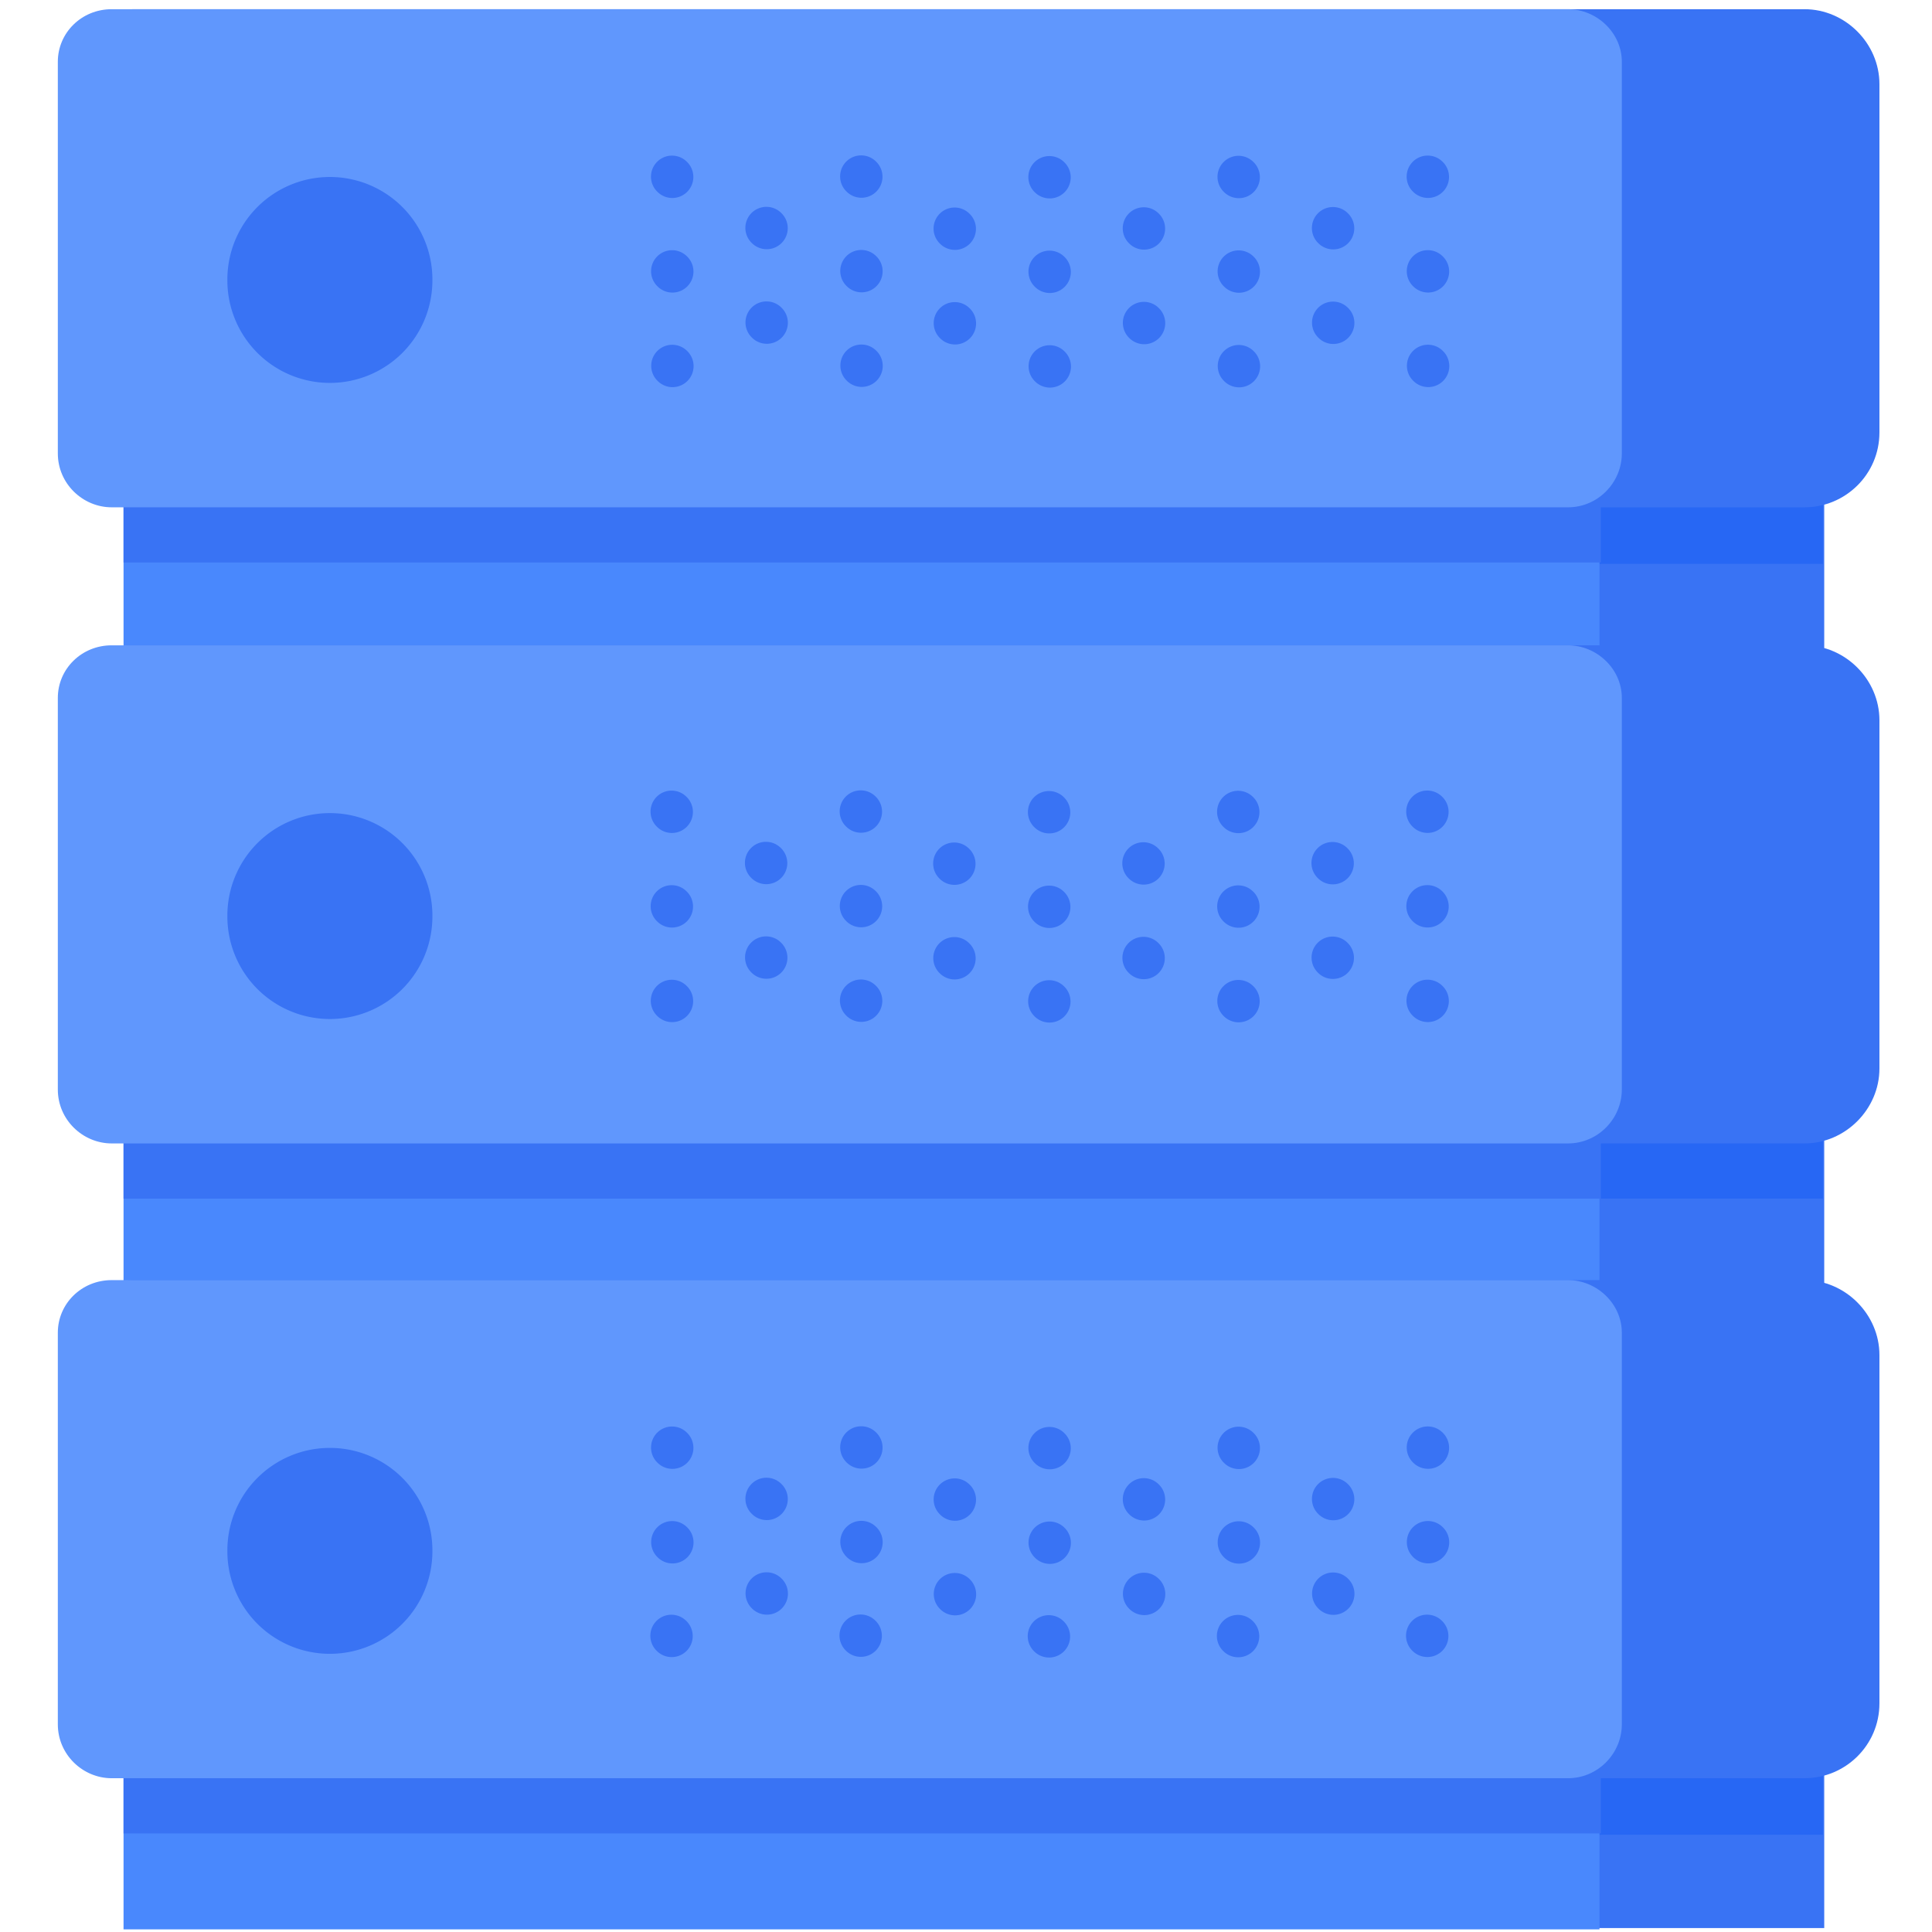 <?xml version="1.0" standalone="no"?><!DOCTYPE svg PUBLIC "-//W3C//DTD SVG 1.1//EN" "http://www.w3.org/Graphics/SVG/1.1/DTD/svg11.dtd"><svg t="1635145931216" class="icon" viewBox="0 0 1024 1024" version="1.1" xmlns="http://www.w3.org/2000/svg" p-id="8541" width="16" height="16" xmlns:xlink="http://www.w3.org/1999/xlink"><defs><style type="text/css"></style></defs><path d="M183.902 243.81h782.977v104.49H183.902z" fill="#3973F4" p-id="8542"></path><path d="M966.182 298.841H183.902V271.673l782.28-84.985z" fill="#2767F4" p-id="8543"></path><path d="M65.48 278.639v-34.83h782.28v105.186H65.48v-36.223" fill="#4988FD" p-id="8544"></path><path d="M65.48 262.618h782.977v35.527H65.48z" fill="#3973F4" p-id="8545"></path><path d="M956.43 268.887H71.053C49.459 268.887 31.347 250.776 31.347 229.181V44.582C31.347 22.988 49.459 4.876 71.053 4.876h885.377c21.595 0 39.706 18.112 39.706 39.706v184.599c0 22.291-18.112 39.706-39.706 39.706z" fill="#3973F4" p-id="8546"></path><path d="M144.196 4.876h686.846c15.325 0 28.561 12.539 28.561 27.864v207.586c0 15.325-12.539 28.561-28.561 28.561H59.211c-15.325 0-28.561-12.539-28.561-28.561V32.74c0-15.325 12.539-27.864 28.561-27.864h18.808" fill="#6097FD" p-id="8547"></path><path d="M356.261 93.713m-7.881 7.881a11.146 11.146 0 1 0 15.762-15.762 11.146 11.146 0 1 0-15.762 15.762Z" fill="#3973F4" p-id="8548"></path><path d="M356.319 143.843m-7.881 7.881a11.146 11.146 0 1 0 15.762-15.762 11.146 11.146 0 1 0-15.762 15.762Z" fill="#3973F4" p-id="8549"></path><path d="M356.387 193.968m-7.881 7.881a11.146 11.146 0 1 0 15.762-15.762 11.146 11.146 0 1 0-15.762 15.762Z" fill="#3973F4" p-id="8550"></path><path d="M406.291 120.86m-7.881 7.881a11.146 11.146 0 1 0 15.762-15.762 11.146 11.146 0 1 0-15.762 15.762Z" fill="#3973F4" p-id="8551"></path><path d="M406.354 170.987m-7.881 7.881a11.146 11.146 0 1 0 15.762-15.762 11.146 11.146 0 1 0-15.762 15.762Z" fill="#3973F4" p-id="8552"></path><path d="M456.509 93.588m-7.881 7.881a11.146 11.146 0 1 0 15.762-15.762 11.146 11.146 0 1 0-15.762 15.762Z" fill="#3973F4" p-id="8553"></path><path d="M456.584 143.713m-7.881 7.881a11.146 11.146 0 1 0 15.762-15.762 11.146 11.146 0 1 0-15.762 15.762Z" fill="#3973F4" p-id="8554"></path><path d="M456.643 193.84m-7.881 7.881a11.146 11.146 0 1 0 15.762-15.762 11.146 11.146 0 1 0-15.762 15.762Z" fill="#3973F4" p-id="8555"></path><path d="M506.044 121.222m-7.881 7.881a11.146 11.146 0 1 0 15.762-15.762 11.146 11.146 0 1 0-15.762 15.762Z" fill="#3973F4" p-id="8556"></path><path d="M506.114 171.349m-7.881 7.881a11.146 11.146 0 1 0 15.762-15.762 11.146 11.146 0 1 0-15.762 15.762Z" fill="#3973F4" p-id="8557"></path><path d="M556.276 93.943m-7.881 7.881a11.146 11.146 0 1 0 15.762-15.762 11.146 11.146 0 1 0-15.762 15.762Z" fill="#3973F4" p-id="8558"></path><path d="M556.339 144.071m-7.881 7.881a11.146 11.146 0 1 0 15.762-15.762 11.146 11.146 0 1 0-15.762 15.762Z" fill="#3973F4" p-id="8559"></path><path d="M556.408 194.205m-7.881 7.881a11.146 11.146 0 1 0 15.762-15.762 11.146 11.146 0 1 0-15.762 15.762Z" fill="#3973F4" p-id="8560"></path><path d="M606.306 121.09m-7.881 7.881a11.146 11.146 0 1 0 15.762-15.762 11.146 11.146 0 1 0-15.762 15.762Z" fill="#3973F4" p-id="8561"></path><path d="M606.368 171.217m-7.881 7.881a11.146 11.146 0 1 0 15.762-15.762 11.146 11.146 0 1 0-15.762 15.762Z" fill="#3973F4" p-id="8562"></path><path d="M656.53 93.811m-7.881 7.881a11.146 11.146 0 1 0 15.762-15.762 11.146 11.146 0 1 0-15.762 15.762Z" fill="#3973F4" p-id="8563"></path><path d="M656.593 143.938m-7.881 7.881a11.146 11.146 0 1 0 15.762-15.762 11.146 11.146 0 1 0-15.762 15.762Z" fill="#3973F4" p-id="8564"></path><path d="M656.663 194.072m-7.881 7.881a11.146 11.146 0 1 0 15.762-15.762 11.146 11.146 0 1 0-15.762 15.762Z" fill="#3973F4" p-id="8565"></path><path d="M706.56 120.957m-7.881 7.881a11.146 11.146 0 1 0 15.762-15.762 11.146 11.146 0 1 0-15.762 15.762Z" fill="#3973F4" p-id="8566"></path><path d="M706.623 171.085m-7.881 7.881a11.146 11.146 0 1 0 15.762-15.762 11.146 11.146 0 1 0-15.762 15.762Z" fill="#3973F4" p-id="8567"></path><path d="M756.785 93.686m-7.881 7.881a11.146 11.146 0 1 0 15.762-15.762 11.146 11.146 0 1 0-15.762 15.762Z" fill="#3973F4" p-id="8568"></path><path d="M756.849 143.818m-7.881 7.881a11.146 11.146 0 1 0 15.762-15.762 11.146 11.146 0 1 0-15.762 15.762Z" fill="#3973F4" p-id="8569"></path><path d="M756.922 193.938m-7.881 7.881a11.146 11.146 0 1 0 15.762-15.762 11.146 11.146 0 1 0-15.762 15.762Z" fill="#3973F4" p-id="8570"></path><path d="M174.846 148.376m-54.335 0a54.335 54.335 0 1 0 108.669 0 54.335 54.335 0 1 0-108.669 0Z" fill="#3973F4" p-id="8571"></path><path d="M183.902 580.963h782.977v104.49H183.902z" fill="#3973F4" p-id="8572"></path><path d="M966.182 635.298H183.902v-27.167l782.28-8.359z" fill="#2767F4" p-id="8573"></path><path d="M65.48 615.793v-34.83h782.28v104.49H65.48v-35.527" fill="#4988FD" p-id="8574"></path><path d="M65.48 595.592h782.977v39.706H65.48z" fill="#3973F4" p-id="8575"></path><path d="M956.43 606.041H71.053C49.459 606.041 31.347 587.929 31.347 566.335V381.736c0-21.595 18.112-39.706 39.706-39.706h885.377c21.595 0 39.706 18.112 39.706 39.706v184.599c0 21.595-18.112 39.706-39.706 39.706z" fill="#3973F4" p-id="8576"></path><path d="M144.196 342.03h686.846c15.325 0 28.561 12.539 28.561 27.864v207.586c0 15.325-12.539 28.561-28.561 28.561H59.211C43.886 606.041 30.65 593.502 30.65 577.48V369.894c0-15.325 12.539-27.864 28.561-27.864h18.808" fill="#6097FD" p-id="8577"></path><path d="M356.032 430.268m-7.881 7.881a11.146 11.146 0 1 0 15.762-15.762 11.146 11.146 0 1 0-15.762 15.762Z" fill="#3973F4" p-id="8578"></path><path d="M356.094 480.395m-7.881 7.881a11.146 11.146 0 1 0 15.762-15.762 11.146 11.146 0 1 0-15.762 15.762Z" fill="#3973F4" p-id="8579"></path><path d="M356.157 530.523m-7.881 7.881a11.146 11.146 0 1 0 15.762-15.762 11.146 11.146 0 1 0-15.762 15.762Z" fill="#3973F4" p-id="8580"></path><path d="M406.054 457.408m-7.881 7.881a11.146 11.146 0 1 0 15.762-15.762 11.146 11.146 0 1 0-15.762 15.762Z" fill="#3973F4" p-id="8581"></path><path d="M406.124 507.535m-7.881 7.881a11.146 11.146 0 1 0 15.762-15.762 11.146 11.146 0 1 0-15.762 15.762Z" fill="#3973F4" p-id="8582"></path><path d="M456.279 430.136m-7.881 7.881a11.146 11.146 0 1 0 15.762-15.762 11.146 11.146 0 1 0-15.762 15.762Z" fill="#3973F4" p-id="8583"></path><path d="M456.347 480.258m-7.881 7.881a11.146 11.146 0 1 0 15.762-15.762 11.146 11.146 0 1 0-15.762 15.762Z" fill="#3973F4" p-id="8584"></path><path d="M456.411 530.39m-7.881 7.881a11.146 11.146 0 1 0 15.762-15.762 11.146 11.146 0 1 0-15.762 15.762Z" fill="#3973F4" p-id="8585"></path><path d="M505.821 457.77m-7.881 7.881a11.146 11.146 0 1 0 15.762-15.762 11.146 11.146 0 1 0-15.762 15.762Z" fill="#3973F4" p-id="8586"></path><path d="M505.889 507.895m-7.881 7.881a11.146 11.146 0 1 0 15.762-15.762 11.146 11.146 0 1 0-15.762 15.762Z" fill="#3973F4" p-id="8587"></path><path d="M556.046 430.498m-7.881 7.881a11.146 11.146 0 1 0 15.762-15.762 11.146 11.146 0 1 0-15.762 15.762Z" fill="#3973F4" p-id="8588"></path><path d="M556.109 480.618m-7.881 7.881a11.146 11.146 0 1 0 15.762-15.762 11.146 11.146 0 1 0-15.762 15.762Z" fill="#3973F4" p-id="8589"></path><path d="M556.171 530.752m-7.881 7.881a11.146 11.146 0 1 0 15.762-15.762 11.146 11.146 0 1 0-15.762 15.762Z" fill="#3973F4" p-id="8590"></path><path d="M606.076 457.637m-7.881 7.881a11.146 11.146 0 1 0 15.762-15.762 11.146 11.146 0 1 0-15.762 15.762Z" fill="#3973F4" p-id="8591"></path><path d="M606.138 507.765m-7.881 7.881a11.146 11.146 0 1 0 15.762-15.762 11.146 11.146 0 1 0-15.762 15.762Z" fill="#3973F4" p-id="8592"></path><path d="M656.305 430.364m-7.881 7.881a11.146 11.146 0 1 0 15.762-15.762 11.146 11.146 0 1 0-15.762 15.762Z" fill="#3973F4" p-id="8593"></path><path d="M656.363 480.493m-7.881 7.881a11.146 11.146 0 1 0 15.762-15.762 11.146 11.146 0 1 0-15.762 15.762Z" fill="#3973F4" p-id="8594"></path><path d="M656.433 530.62m-7.881 7.881a11.146 11.146 0 1 0 15.762-15.762 11.146 11.146 0 1 0-15.762 15.762Z" fill="#3973F4" p-id="8595"></path><path d="M706.33 457.505m-7.881 7.881a11.146 11.146 0 1 0 15.762-15.762 11.146 11.146 0 1 0-15.762 15.762Z" fill="#3973F4" p-id="8596"></path><path d="M706.393 507.632m-7.881 7.881a11.146 11.146 0 1 0 15.762-15.762 11.146 11.146 0 1 0-15.762 15.762Z" fill="#3973F4" p-id="8597"></path><path d="M756.555 430.233m-7.881 7.881a11.146 11.146 0 1 0 15.762-15.762 11.146 11.146 0 1 0-15.762 15.762Z" fill="#3973F4" p-id="8598"></path><path d="M756.618 480.36m-7.881 7.881a11.146 11.146 0 1 0 15.762-15.762 11.146 11.146 0 1 0-15.762 15.762Z" fill="#3973F4" p-id="8599"></path><path d="M756.687 530.488m-7.881 7.881a11.146 11.146 0 1 0 15.762-15.762 11.146 11.146 0 1 0-15.762 15.762Z" fill="#3973F4" p-id="8600"></path><path d="M174.846 485.529m-54.335 0a54.335 54.335 0 1 0 108.669 0 54.335 54.335 0 1 0-108.669 0Z" fill="#3973F4" p-id="8601"></path><path d="M183.902 917.42h782.977v104.49H183.902z" fill="#3973F4" p-id="8602"></path><path d="M966.182 972.452H183.902v-27.167l782.28-85.682z" fill="#2767F4" p-id="8603"></path><path d="M65.48 952.25v-34.83h782.28v105.186H65.48v-36.223" fill="#4988FD" p-id="8604"></path><path d="M65.48 918.117h782.977v53.638H65.48z" fill="#3973F4" p-id="8605"></path><path d="M956.43 942.498H71.053c-21.595 0-39.706-18.112-39.706-39.706v-184.599c0-21.595 18.112-39.706 39.706-39.706h885.377c21.595 0 39.706 18.112 39.706 39.706v184.599c0 22.291-18.112 39.706-39.706 39.706z" fill="#3973F4" p-id="8606"></path><path d="M144.196 678.487h686.846c15.325 0 28.561 12.539 28.561 27.864v207.586c0 15.325-12.539 28.561-28.561 28.561H59.211c-15.325 0-28.561-12.539-28.561-28.561v-207.586c0-15.325 12.539-27.864 28.561-27.864h18.808" fill="#6097FD" p-id="8607"></path><path d="M356.294 767.308m-7.881 7.881a11.146 11.146 0 1 0 15.762-15.762 11.146 11.146 0 1 0-15.762 15.762Z" fill="#3973F4" p-id="8608"></path><path d="M356.359 817.431m-7.881 7.881a11.146 11.146 0 1 0 15.762-15.762 11.146 11.146 0 1 0-15.762 15.762Z" fill="#3973F4" p-id="8609"></path><path d="M355.927 867.07m-7.881 7.881a11.146 11.146 0 1 0 15.762-15.762 11.146 11.146 0 1 0-15.762 15.762Z" fill="#3973F4" p-id="8610"></path><path d="M406.319 794.45m-7.881 7.881a11.146 11.146 0 1 0 15.762-15.762 11.146 11.146 0 1 0-15.762 15.762Z" fill="#3973F4" p-id="8611"></path><path d="M406.389 844.577m-7.881 7.881a11.146 11.146 0 1 0 15.762-15.762 11.146 11.146 0 1 0-15.762 15.762Z" fill="#3973F4" p-id="8612"></path><path d="M456.546 767.183m-7.881 7.881a11.146 11.146 0 1 0 15.762-15.762 11.146 11.146 0 1 0-15.762 15.762Z" fill="#3973F4" p-id="8613"></path><path d="M456.606 817.305m-7.881 7.881a11.146 11.146 0 1 0 15.762-15.762 11.146 11.146 0 1 0-15.762 15.762Z" fill="#3973F4" p-id="8614"></path><path d="M456.182 866.938m-7.881 7.881a11.146 11.146 0 1 0 15.762-15.762 11.146 11.146 0 1 0-15.762 15.762Z" fill="#3973F4" p-id="8615"></path><path d="M506.084 794.807m-7.881 7.881a11.146 11.146 0 1 0 15.762-15.762 11.146 11.146 0 1 0-15.762 15.762Z" fill="#3973F4" p-id="8616"></path><path d="M506.149 844.939m-7.881 7.881a11.146 11.146 0 1 0 15.762-15.762 11.146 11.146 0 1 0-15.762 15.762Z" fill="#3973F4" p-id="8617"></path><path d="M556.304 767.533m-7.881 7.881a11.146 11.146 0 1 0 15.762-15.762 11.146 11.146 0 1 0-15.762 15.762Z" fill="#3973F4" p-id="8618"></path><path d="M556.373 817.667m-7.881 7.881a11.146 11.146 0 1 0 15.762-15.762 11.146 11.146 0 1 0-15.762 15.762Z" fill="#3973F4" p-id="8619"></path><path d="M555.948 867.3m-7.881 7.881a11.146 11.146 0 1 0 15.762-15.762 11.146 11.146 0 1 0-15.762 15.762Z" fill="#3973F4" p-id="8620"></path><path d="M606.333 794.68m-7.881 7.881a11.146 11.146 0 1 0 15.762-15.762 11.146 11.146 0 1 0-15.762 15.762Z" fill="#3973F4" p-id="8621"></path><path d="M606.403 844.807m-7.881 7.881a11.146 11.146 0 1 0 15.762-15.762 11.146 11.146 0 1 0-15.762 15.762Z" fill="#3973F4" p-id="8622"></path><path d="M656.565 767.408m-7.881 7.881a11.146 11.146 0 1 0 15.762-15.762 11.146 11.146 0 1 0-15.762 15.762Z" fill="#3973F4" p-id="8623"></path><path d="M656.633 817.533m-7.881 7.881a11.146 11.146 0 1 0 15.762-15.762 11.146 11.146 0 1 0-15.762 15.762Z" fill="#3973F4" p-id="8624"></path><path d="M656.201 867.163m-7.881 7.881a11.146 11.146 0 1 0 15.762-15.762 11.146 11.146 0 1 0-15.762 15.762Z" fill="#3973F4" p-id="8625"></path><path d="M706.588 794.547m-7.881 7.881a11.146 11.146 0 1 0 15.762-15.762 11.146 11.146 0 1 0-15.762 15.762Z" fill="#3973F4" p-id="8626"></path><path d="M706.658 844.675m-7.881 7.881a11.146 11.146 0 1 0 15.762-15.762 11.146 11.146 0 1 0-15.762 15.762Z" fill="#3973F4" p-id="8627"></path><path d="M756.82 767.276m-7.881 7.881a11.146 11.146 0 1 0 15.762-15.762 11.146 11.146 0 1 0-15.762 15.762Z" fill="#3973F4" p-id="8628"></path><path d="M756.882 817.403m-7.881 7.881a11.146 11.146 0 1 0 15.762-15.762 11.146 11.146 0 1 0-15.762 15.762Z" fill="#3973F4" p-id="8629"></path><path d="M756.457 867.035m-7.881 7.881a11.146 11.146 0 1 0 15.762-15.762 11.146 11.146 0 1 0-15.762 15.762Z" fill="#3973F4" p-id="8630"></path><path d="M174.846 821.986m-54.335 0a54.335 54.335 0 1 0 108.669 0 54.335 54.335 0 1 0-108.669 0Z" fill="#3973F4" p-id="8631"></path></svg>